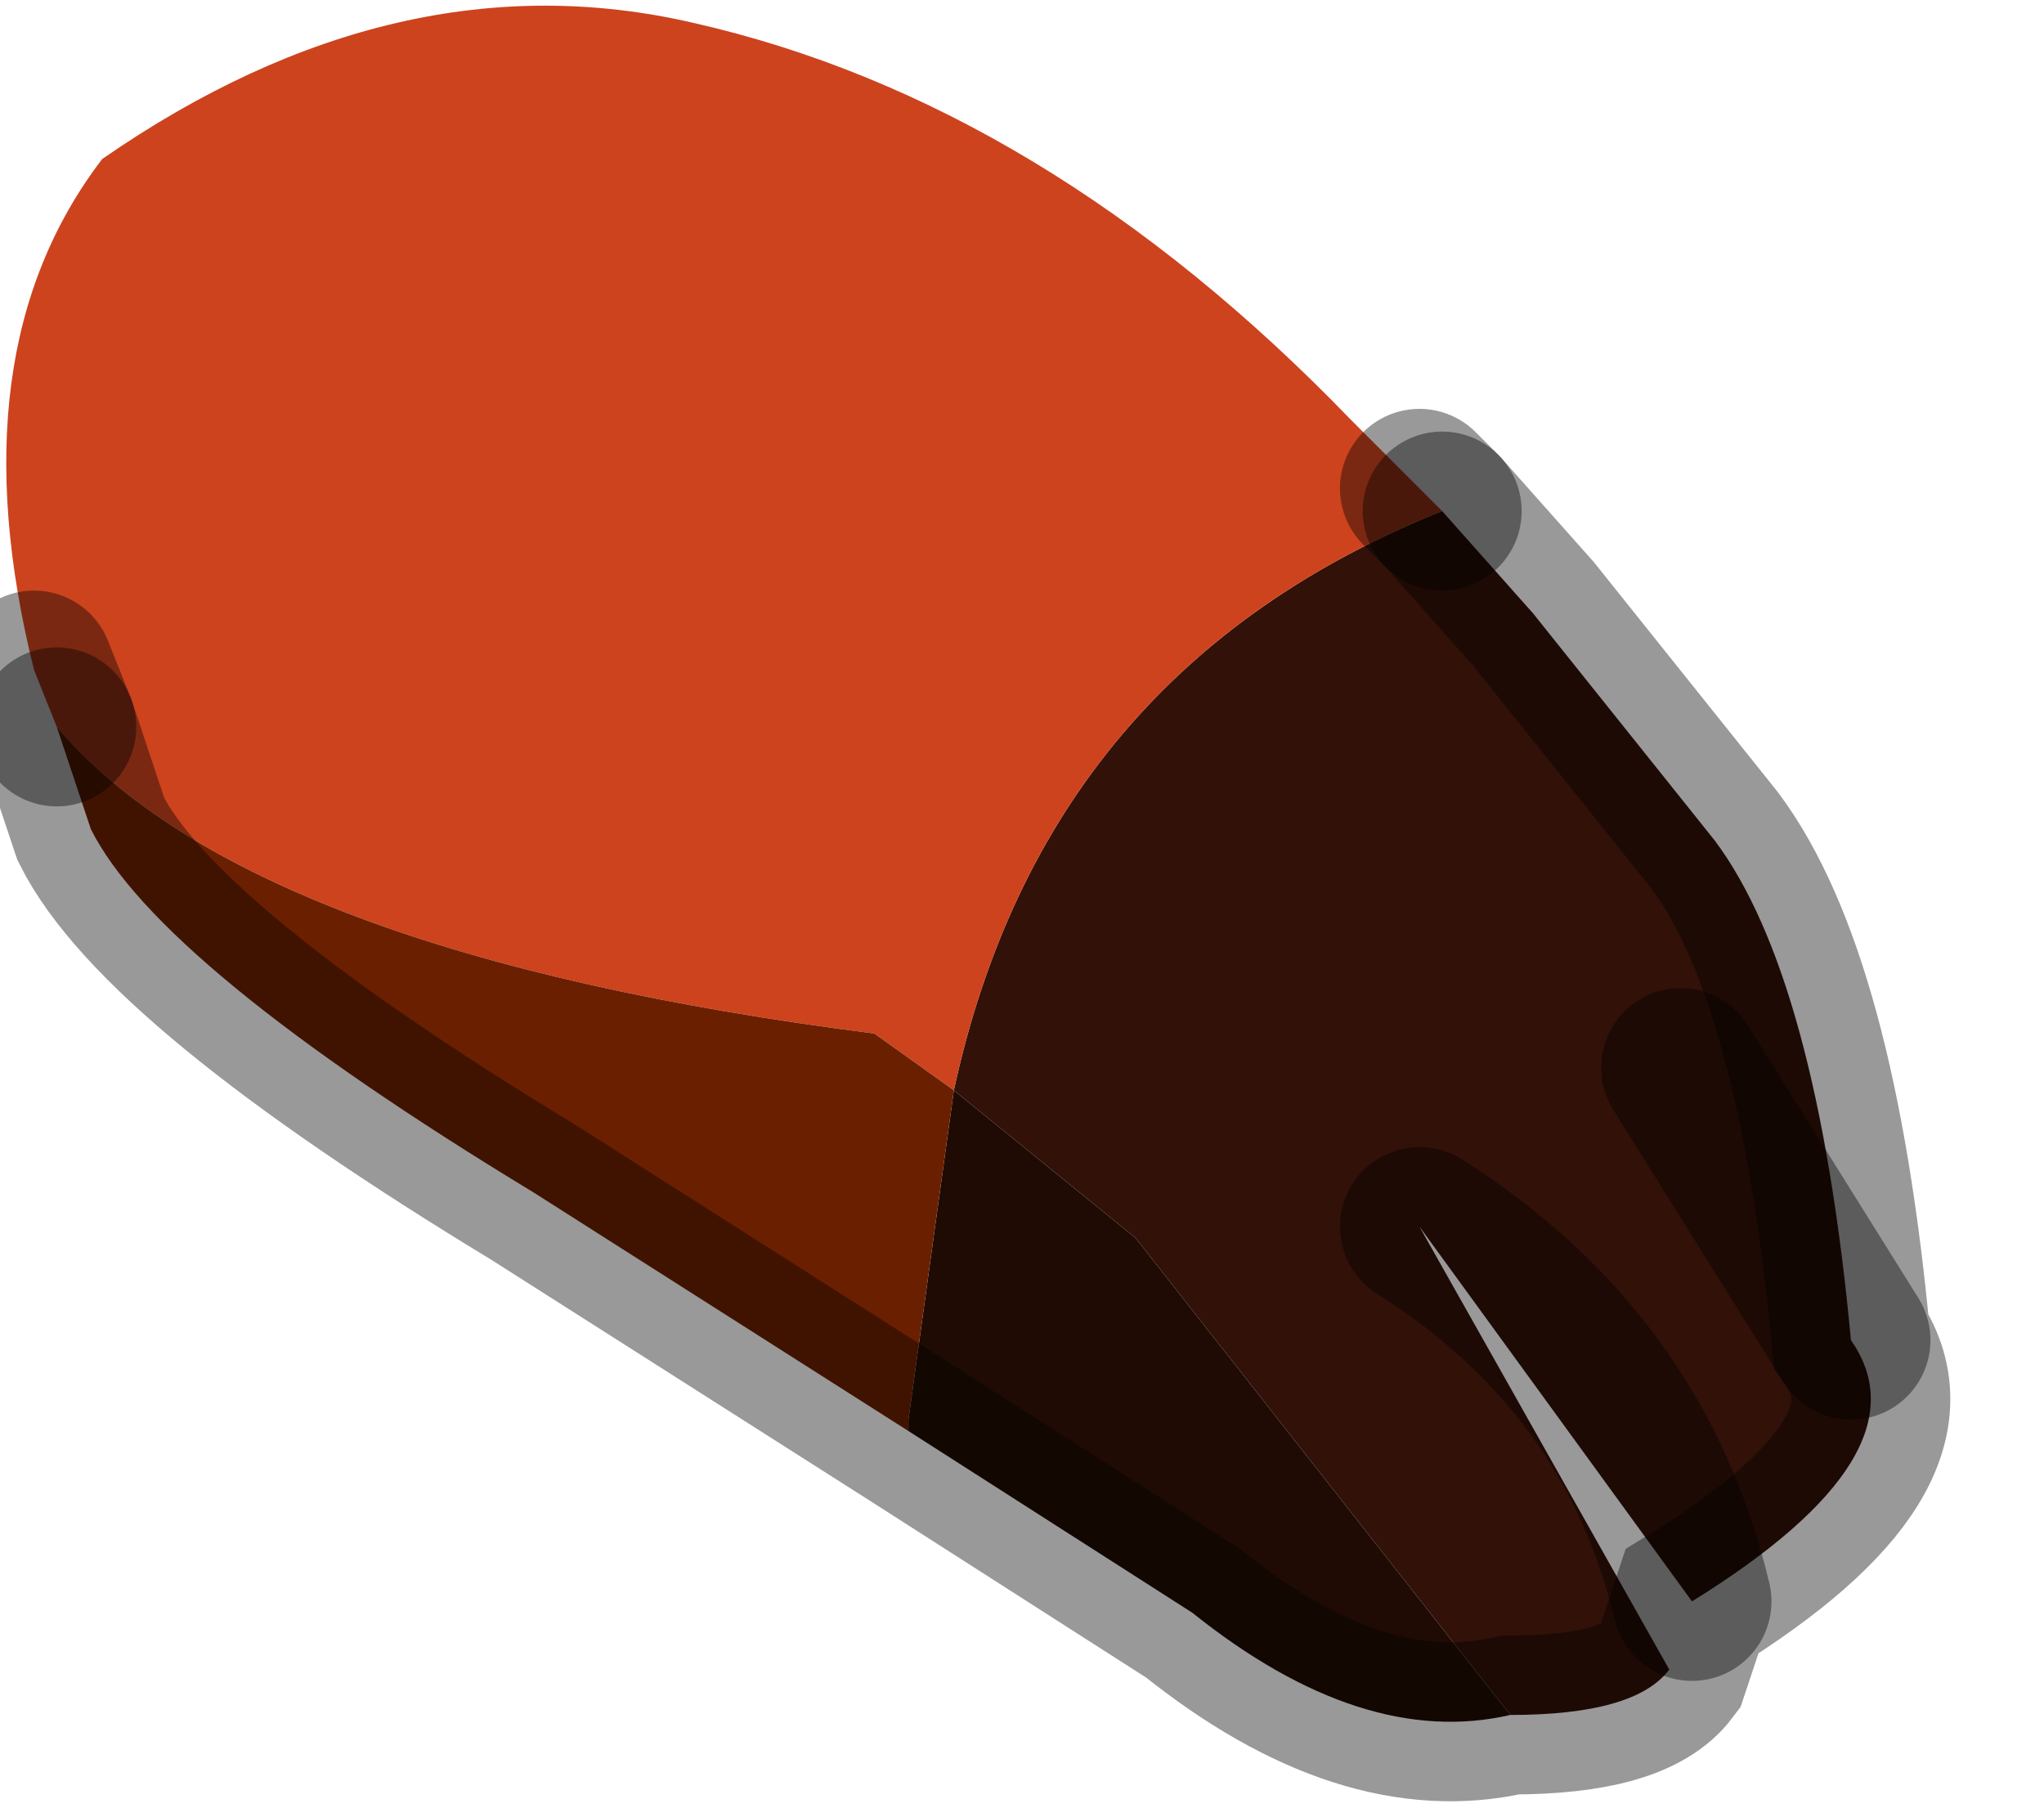 <?xml version="1.0" encoding="utf-8"?>
<svg version="1.1" id="Layer_1"
xmlns="http://www.w3.org/2000/svg"
xmlns:xlink="http://www.w3.org/1999/xlink"
width="9px" height="8px"
xml:space="preserve">
<g id="PathID_1411" transform="matrix(1, 0, 0, 1, 3.95, 3.8)">
<path style="fill:#321108;fill-opacity:1" d="M0.25 1Q0.65 -0.85 2.4 -1.55L2.8 -1.1L3.6 -0.1Q4.05 0.5 4.2 2.1Q4.55 2.6 3.5 3.25Q3.25 2.2 2.3 1.6L3.4 3.55Q3.25 3.75 2.7 3.75L1.05 1.65L0.25 1M3.45 0.9L4.2 2.1L3.45 0.9M2.3 1.6Q3.25 2.2 3.5 3.25" />
<path style="fill:#CD431E;fill-opacity:1" d="M0.25 1L-0.1 0.75Q-2.85 0.4 -3.7 -0.6L-3.8 -0.85Q-4.15 -2.25 -3.5 -3.1Q-2.2 -4 -0.9 -3.7Q0.65 -3.35 2 -1.95L2.3 -1.65L2.4 -1.55Q0.65 -0.85 0.25 1" />
<path style="fill:#1F0B04;fill-opacity:1" d="M0.05 2.45L0.25 1L1.05 1.65L2.7 3.75Q2.05 3.9 1.3 3.3L0.05 2.5L0.05 2.45" />
<path style="fill:#6B1F01;fill-opacity:1" d="M0.05 2.5L-1.6 1.45Q-3.25 0.45 -3.55 -0.15L-3.7 -0.6Q-2.85 0.4 -0.1 0.75L0.25 1L0.05 2.45L0.05 2.5" />
<path style="fill:none;stroke-width:0.7;stroke-linecap:round;stroke-linejoin:miter;stroke-miterlimit:5;stroke:#000000;stroke-opacity:0.4" d="M2.4 -1.55L2.3 -1.65" />
<path style="fill:none;stroke-width:0.7;stroke-linecap:round;stroke-linejoin:miter;stroke-miterlimit:5;stroke:#000000;stroke-opacity:0.4" d="M-3.8 -0.85L-3.7 -0.6" />
<path style="fill:none;stroke-width:0.7;stroke-linecap:round;stroke-linejoin:miter;stroke-miterlimit:5;stroke:#000000;stroke-opacity:0.4" d="M2.4 -1.55L2.8 -1.1L3.6 -0.1Q4.05 0.5 4.2 2.1Q4.55 2.6 3.5 3.25L3.4 3.55Q3.25 3.75 2.7 3.75Q2.05 3.9 1.3 3.3L0.05 2.5L-1.6 1.45Q-3.25 0.45 -3.55 -0.15L-3.7 -0.6" />
<path style="fill:none;stroke-width:0.7;stroke-linecap:round;stroke-linejoin:miter;stroke-miterlimit:5;stroke:#000000;stroke-opacity:0.4" d="M4.2 2.1L3.45 0.9" />
<path style="fill:none;stroke-width:0.7;stroke-linecap:round;stroke-linejoin:miter;stroke-miterlimit:5;stroke:#000000;stroke-opacity:0.4" d="M3.5 3.25Q3.25 2.2 2.3 1.6" />
</g>
</svg>
